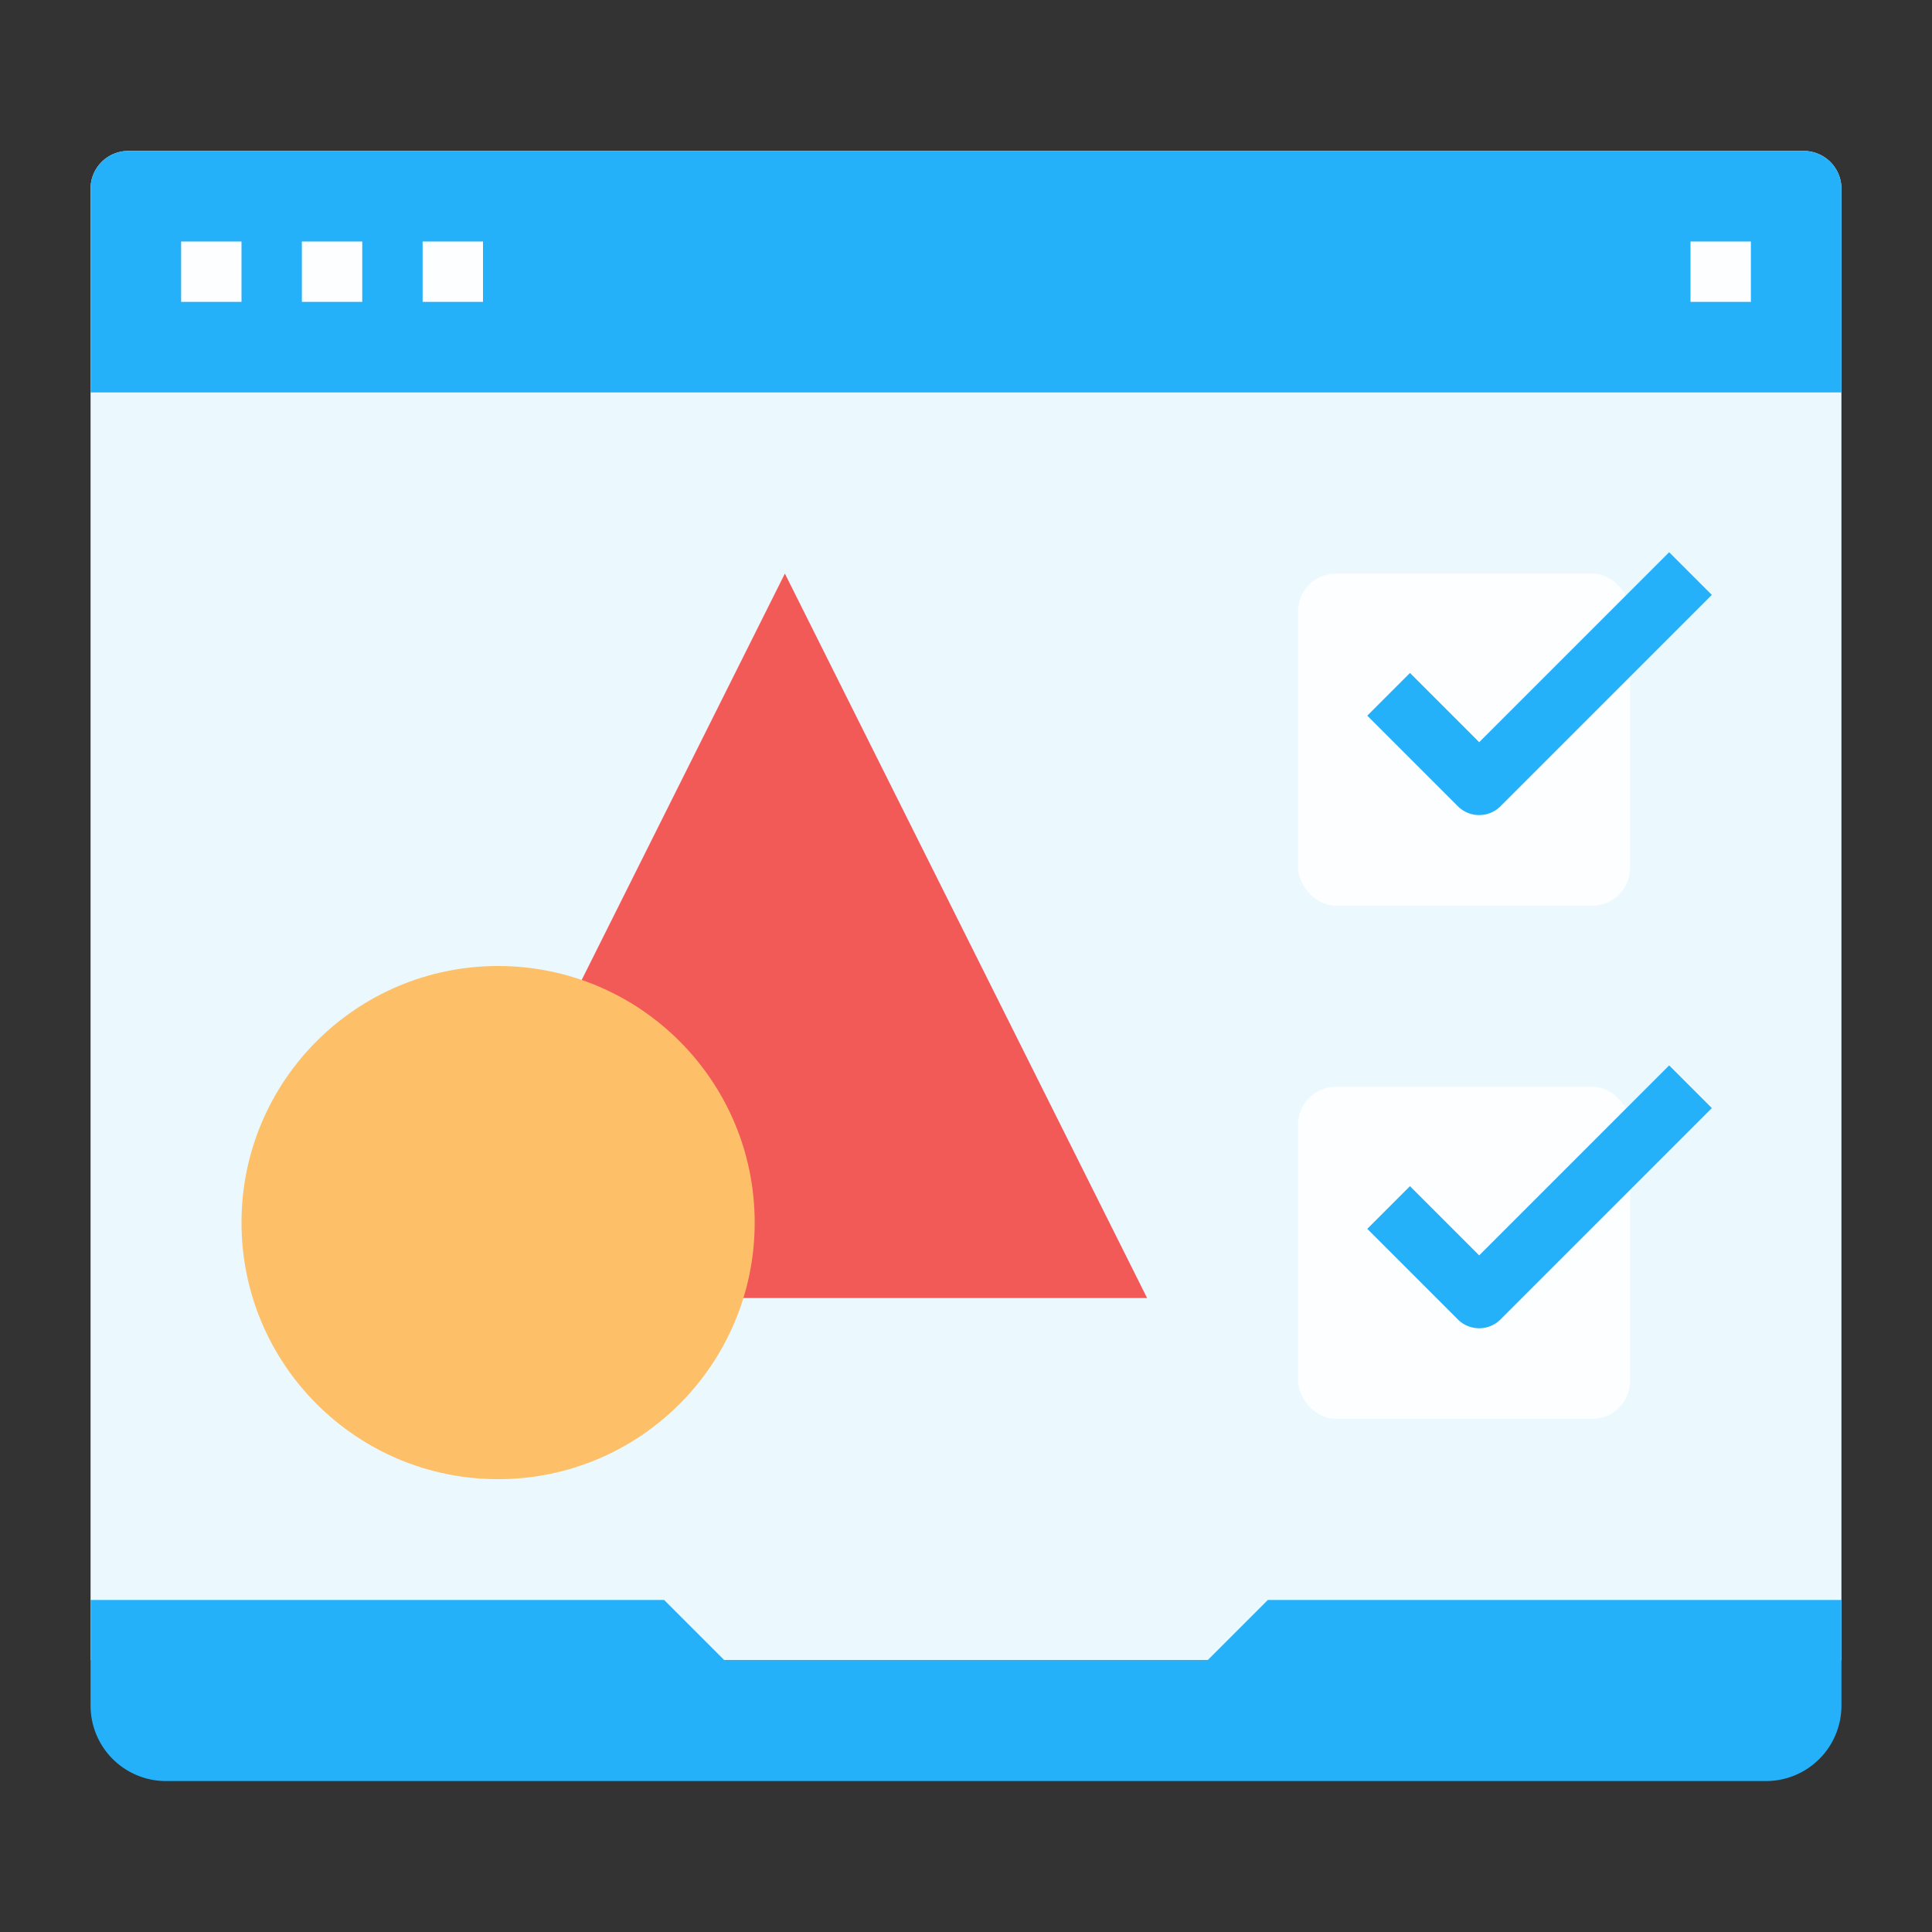 <svg id="Flat" height="512" viewBox="0 0 512 512" width="512" xmlns="http://www.w3.org/2000/svg"><rect x="0" y="0" width="512" height="512" fill="#333333" stroke="none"/><path d="m24 440v-390a10 10 0 0 1 10-10h444a10 10 0 0 1 10 10v390z" fill="#ebf9ff"/><rect fill="#fcfeff" height="88" rx="10" width="88" x="344" y="152"/><rect fill="#fcfeff" height="88" rx="10" width="88" x="344" y="288"/><path d="m24 104v-54a10 10 0 0 1 10-10h444a10 10 0 0 1 10 10v54z" fill="#25b1fa"/><path d="m468 472h-424a20 20 0 0 1 -20-20v-28h152l16 16h128l16-16h152v28a20 20 0 0 1 -20 20z" fill="#25b1fa"/><g><g fill="#fcfeff"><path d="m448 64h16v16h-16z"/><path d="m112 64h16v16h-16z"/><path d="m48 64h16v16h-16z"/><path d="m80 64h16v16h-16z"/></g><path d="m392 352a7.974 7.974 0 0 1 -5.657-2.343l-24-24 11.314-11.314 18.343 18.344 50.343-50.344 11.314 11.314-56 56a7.974 7.974 0 0 1 -5.657 2.343z" fill="#25b1fa"/><path d="m392 216a7.974 7.974 0 0 1 -5.657-2.343l-24-24 11.314-11.314 18.343 18.344 50.343-50.344 11.314 11.314-56 56a7.974 7.974 0 0 1 -5.657 2.343z" fill="#25b1fa"/><path d="m112 344h192l-96-192z" fill="#f15a57"/><circle cx="132" cy="324" fill="#fdc069" r="68"/></g></svg>